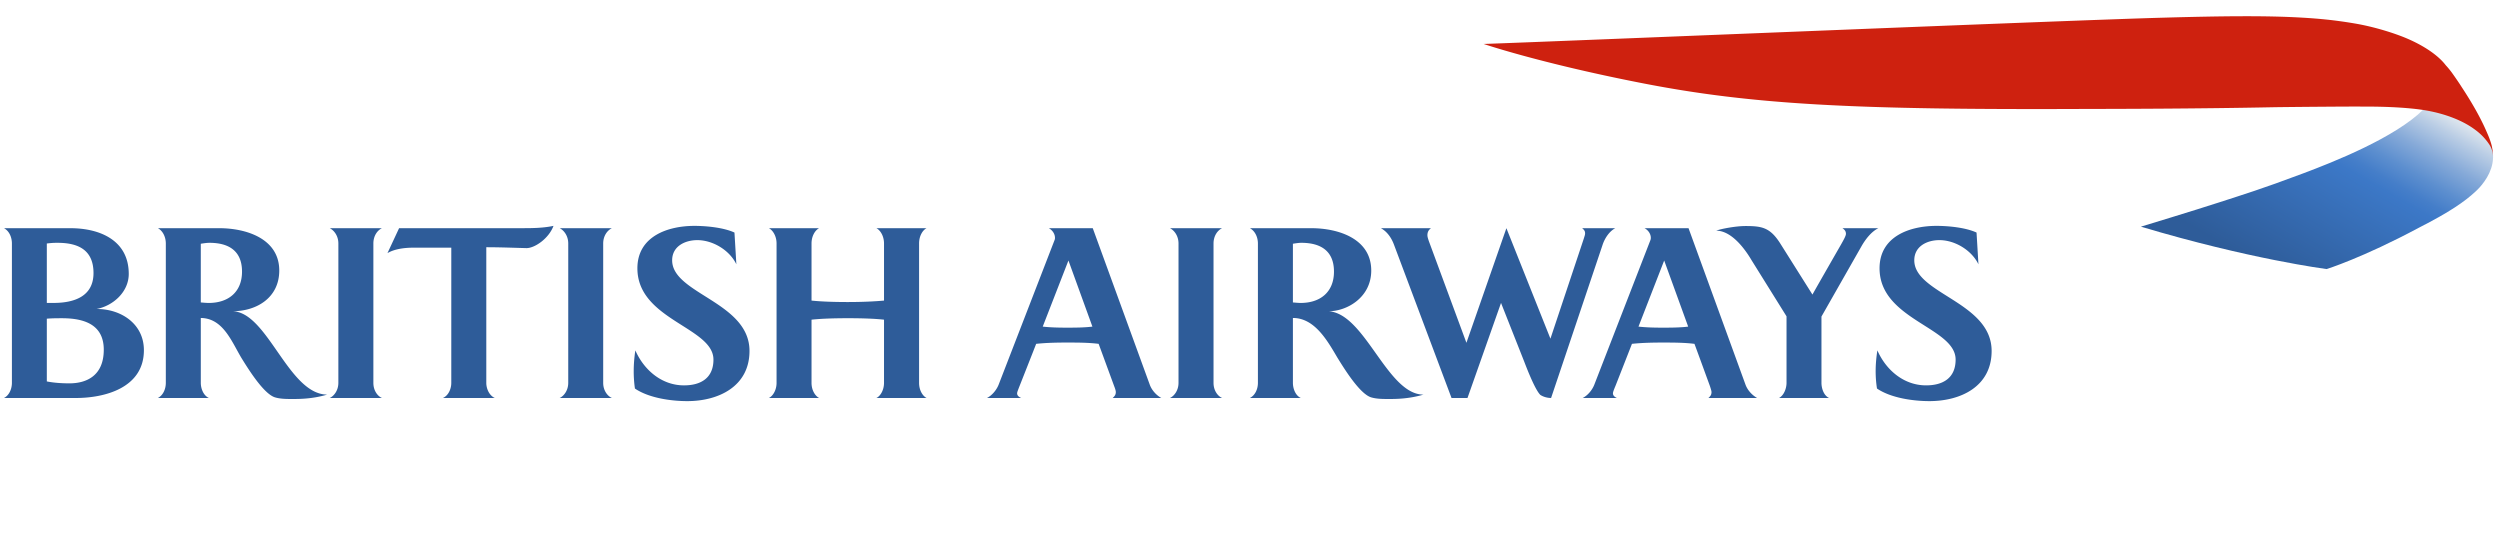 <svg xmlns="http://www.w3.org/2000/svg" width="563" height="120" fill="none"><path fill="#2E5C99" d="M.901 89.625c1.23-.63 1.781-2.126 1.781-3.405V54.835c0-1.328-.55-2.78-1.78-3.447h14.934c6.66 0 13.159 2.73 13.159 10.304 0 4.017-3.495 7.185-7.265 7.897 5.43-.049 10.676 3.273 10.676 9.274 0 8.576-8.98 10.765-15.297 10.765zm12.09-34.943c-.692 0-1.172 0-2.447.153V68.22h1.511c4.578 0 9.002-1.416 9.002-6.73 0-5.27-3.537-6.807-8.066-6.807m.953 16.982c-1.092 0-2.072 0-3.4.1v14.133c1.655.325 3.446.432 5.097.432 3.832 0 7.729-1.712 7.729-7.575 0-5.788-4.608-7.09-9.426-7.09m33.232-16.982c-.682 0-1.284.111-1.957.207v13.223c.624.044 1.191.11 1.809.11 4.296 0 7.476-2.375 7.476-7.055 0-4.783-3.126-6.485-7.328-6.485m19.25 35.169c-1.463 0-3.077.053-4.475-.36-2.598-.768-6.186-6.634-7.612-8.935-2.218-3.74-4.146-8.892-9.118-8.948V86.22c0 1.28.578 2.829 1.81 3.405H35.564c1.205-.63 1.779-2.067 1.779-3.405V54.835c0-1.328-.576-2.78-1.78-3.447H49.37c6.005 0 13.52 2.31 13.52 9.537 0 6.064-5.009 9.171-10.594 9.171 7.947.047 12.615 18.718 21.389 18.771-2.353.698-4.805.984-7.257.984m7.834-.226c.947-.435 1.939-1.688 1.939-3.405V54.835c0-1.742-.992-2.975-1.94-3.447h11.75c-1.008.472-1.928 1.705-1.928 3.447V86.22c0 1.717.92 2.97 1.928 3.405zm25.495 0c1.258-.576 1.874-2.067 1.874-3.405V55.773h-8.437c-1.946 0-4.266.24-5.938 1.232l2.621-5.62h27.985c2.267 0 4.584-.048 6.786-.518-1.066 2.877-4.238 5.01-6.066 5.01-2.223-.051-5.899-.2-9.067-.2v30.54c0 1.338.662 2.83 1.898 3.406zm26.289 0c.938-.435 1.923-1.688 1.923-3.405V54.835c0-1.742-.985-2.975-1.923-3.447h11.749c-.999.472-1.956 1.705-1.956 3.447V86.22c0 1.717.957 2.97 1.956 3.405zm34.624-8.65c0-7.283-17.127-8.927-17.127-20.553 0-7.196 6.834-9.553 12.845-9.553 2.682 0 6.563.373 9.015 1.503l.427 7.148c-1.507-3.157-5.281-5.443-8.785-5.443-2.771 0-5.674 1.372-5.674 4.545 0 7.552 17.418 9.397 17.418 20.408 0 7.992-6.972 11.302-14.009 11.302-3.68 0-8.687-.709-11.792-2.835a27 27 0 0 1-.275-3.926c0-1.561.137-3.126.367-4.666 1.937 4.421 5.946 7.88 10.953 7.88 3.804.003 6.637-1.658 6.637-5.81m36.693 8.65c.829-.374 1.717-1.688 1.717-3.405V71.992c-2.044-.23-4.898-.33-8.101-.33-3.251 0-6.129.1-8.223.33V86.22c0 1.717.864 2.97 1.704 3.405h-11.312c.838-.374 1.733-1.688 1.733-3.405V54.835c0-1.742-.895-3.026-1.733-3.447h11.312c-.84.423-1.704 1.705-1.704 3.447v12.856c2.094.221 4.921.328 8.223.328 3.203 0 6.057-.14 8.101-.328V54.835c0-1.742-.885-3.026-1.717-3.447h11.296c-.845.423-1.683 1.705-1.683 3.447V86.22c0 1.717.838 2.97 1.683 3.405zm53.225 0c.364-.374.694-.653.694-1.33 0-.228-.086-.61-.365-1.321 0 0-3.135-8.546-3.502-9.542-2.355-.29-4.809-.29-7.213-.29-2.281 0-4.596.053-6.856.29-.32.856-3.681 9.356-3.681 9.356-.453 1.149-.608 1.542-.608 1.793 0 .567.488.844.901 1.044h-7.685c1.134-.576 2.116-1.763 2.601-2.944l12.629-32.648c.058-.135.079-.286.079-.47 0-.9-.597-1.754-1.4-2.177h9.907l12.845 35.262c.525 1.417 1.644 2.45 2.585 2.975zm-9.975-30.959-5.79 14.887c1.726.19 3.516.234 5.263.234 2.002 0 3.98 0 5.926-.234zm22.861 30.96c.948-.436 1.928-1.69 1.928-3.406V54.835c0-1.742-.98-2.975-1.928-3.447h11.742c-.998.472-1.93 1.705-1.93 3.447V86.22c0 1.717.929 2.97 1.93 3.405zm29.592-34.944c-.634 0-1.243.111-1.902.207v13.223c.613.044 1.173.11 1.769.11 4.306 0 7.478-2.375 7.478-7.055-.002-4.783-3.139-6.485-7.345-6.485m20.209 35.169c-1.463 0-3.042.053-4.473-.36-2.603-.768-6.182-6.634-7.61-8.935-2.209-3.74-5.084-8.948-10.028-8.948V86.22c0 1.28.553 2.829 1.769 3.405h-11.456c1.231-.63 1.805-2.067 1.805-3.405V54.835c0-1.328-.574-2.78-1.805-3.447h13.835c5.989 0 13.492 2.31 13.492 9.537 0 6.064-5.473 9.171-9.616 9.171 8.237.475 13.205 18.771 21.377 18.771-2.369.698-4.821.984-7.29.984m47.632-34.73-11.603 34.504c-.957 0-1.895-.33-2.427-.704-1.147-1.108-2.951-5.73-3.602-7.434l-5.244-13.268-7.552 21.406h-3.595L313.9 55.035c-.558-1.472-1.51-2.884-2.926-3.647h11.284c-.476.37-.804.79-.804 1.596 0 .386.191.918.328 1.33l8.456 22.883 9.003-25.809 9.917 24.881 7.51-22.522c.186-.612.295-.838.295-1.224 0-.467-.202-.765-.673-1.135h7.473c-1.382.726-2.38 2.31-2.856 3.733m13.869 3.545-5.788 14.887c1.747.19 3.533.234 5.275.234 1.981 0 3.982 0 5.917-.234zm9.963 30.96c.395-.375.694-.654.694-1.331 0-.228-.116-.61-.346-1.321 0 0-3.114-8.546-3.493-9.542-2.375-.29-4.826-.29-7.229-.29-2.26 0-4.578.053-6.849.29-.327.856-3.665 9.356-3.665 9.356-.48 1.149-.613 1.542-.613 1.793 0 .567.467.844.876 1.044h-7.687c1.135-.576 2.116-1.763 2.592-2.944l12.673-32.648c.037-.135.072-.286.072-.47 0-.9-.599-1.754-1.424-2.177h9.917l12.84 35.262c.532 1.417 1.665 2.45 2.599 2.975zm34.498-34.223-9.043 15.882V86.22c0 1.214.497 2.829 1.705 3.405h-11.252c1.15-.63 1.679-2.23 1.679-3.405V71.236l-7.861-12.614c-.704-1.18-3.983-6.676-7.98-6.676 1.087-.414 4.392-1.044 6.61-1.044 3.699 0 5.531.34 7.796 3.891l7.273 11.547c.611-1.133 6.371-11.163 6.371-11.163.694-1.221 1.17-2.084 1.17-2.512 0-.549-.237-.907-.794-1.277h8.105c-1.589.763-2.912 2.512-3.779 4.015m21.169 25.572c0-7.283-17.13-8.927-17.13-20.553 0-7.196 6.816-9.553 12.829-9.553 2.691 0 6.549.373 9.013 1.503l.427 7.148c-1.523-3.157-5.281-5.443-8.788-5.443-2.775 0-5.659 1.372-5.659 4.545 0 7.552 17.417 9.397 17.417 20.408 0 7.992-6.923 11.302-14.01 11.302-3.679 0-8.698-.709-11.807-2.835-.202-1.28-.3-2.617-.3-3.926 0-1.561.149-3.126.386-4.666 1.934 4.421 5.957 7.88 10.964 7.88 3.82.003 6.658-1.658 6.658-5.81"/><path fill="url(#a)" d="M545.788 24.623c-6.419 6.39-20.326 11.874-27.167 14.442-9.348 3.517-13.496 4.761-18.726 6.466-5.919 1.924-17.761 5.513-17.761 5.513 24.531 7.336 41.819 9.548 41.819 9.548s8.054-2.493 20.813-9.327c6.909-3.517 10.309-5.885 12.74-8.148.897-.812 3.212-3.226 3.788-6.315.037-.226.149-.817.149-1.398 0 0 0-.41-.038-.766-.013-.409-.085-.683-.085-.683s-.137-.733-.319-1.247c-.188-.514-.977-2.1-2.257-3.131-.855-.696-2.332-2.428-7.682-4.312-1.819-.633-4.764-1.217-4.764-1.217z"/><path fill="#CE210F" d="M561.44 35.24s-.037-.683-.204-1.262c-.13-.517-.36-1.01-.706-1.528a13 13 0 0 0-1.816-2.14c-.63-.596-1.319-1.121-2.151-1.68-3.346-2.195-7.666-3.433-11.488-3.956-5.925-.789-12.72-.65-13.363-.672-2.186-.03-16.306.086-19.935.15-16.12.333-35.853.378-41.023.378-53.365.244-76.593-.908-102.446-6.1-21.993-4.374-34.194-8.531-34.194-8.531 19.398-.672 132.586-5.375 153.234-5.924 13.518-.382 23.116-.463 30.796-.019 3.939.221 7.604.556 12.207 1.34 4.127.707 7.875 1.907 10.058 2.719 4.598 1.705 8.474 4.17 10.39 6.696 0 0 .567.582 1.336 1.615.861 1.2 1.862 2.677 2.201 3.228 2.799 4.248 4.127 6.916 4.589 7.846.499.977.941 1.99 1.37 2.984.421.986.593 1.584.727 2 .295 1.045.367 1.996.381 2.21z"/><defs><linearGradient id="a" x1="537.61" x2="508.894" y1="16.863" y2="66.522" gradientUnits="userSpaceOnUse"><stop stop-color="#E6EBEF"/><stop offset=".076" stop-color="#BBCEE5"/><stop offset=".185" stop-color="#85A9D8"/><stop offset=".28" stop-color="#5D8FCF"/><stop offset=".354" stop-color="#457EC9"/><stop offset=".4" stop-color="#3C78C7"/><stop offset=".9" stop-color="#2E5C99"/></linearGradient></defs></svg>